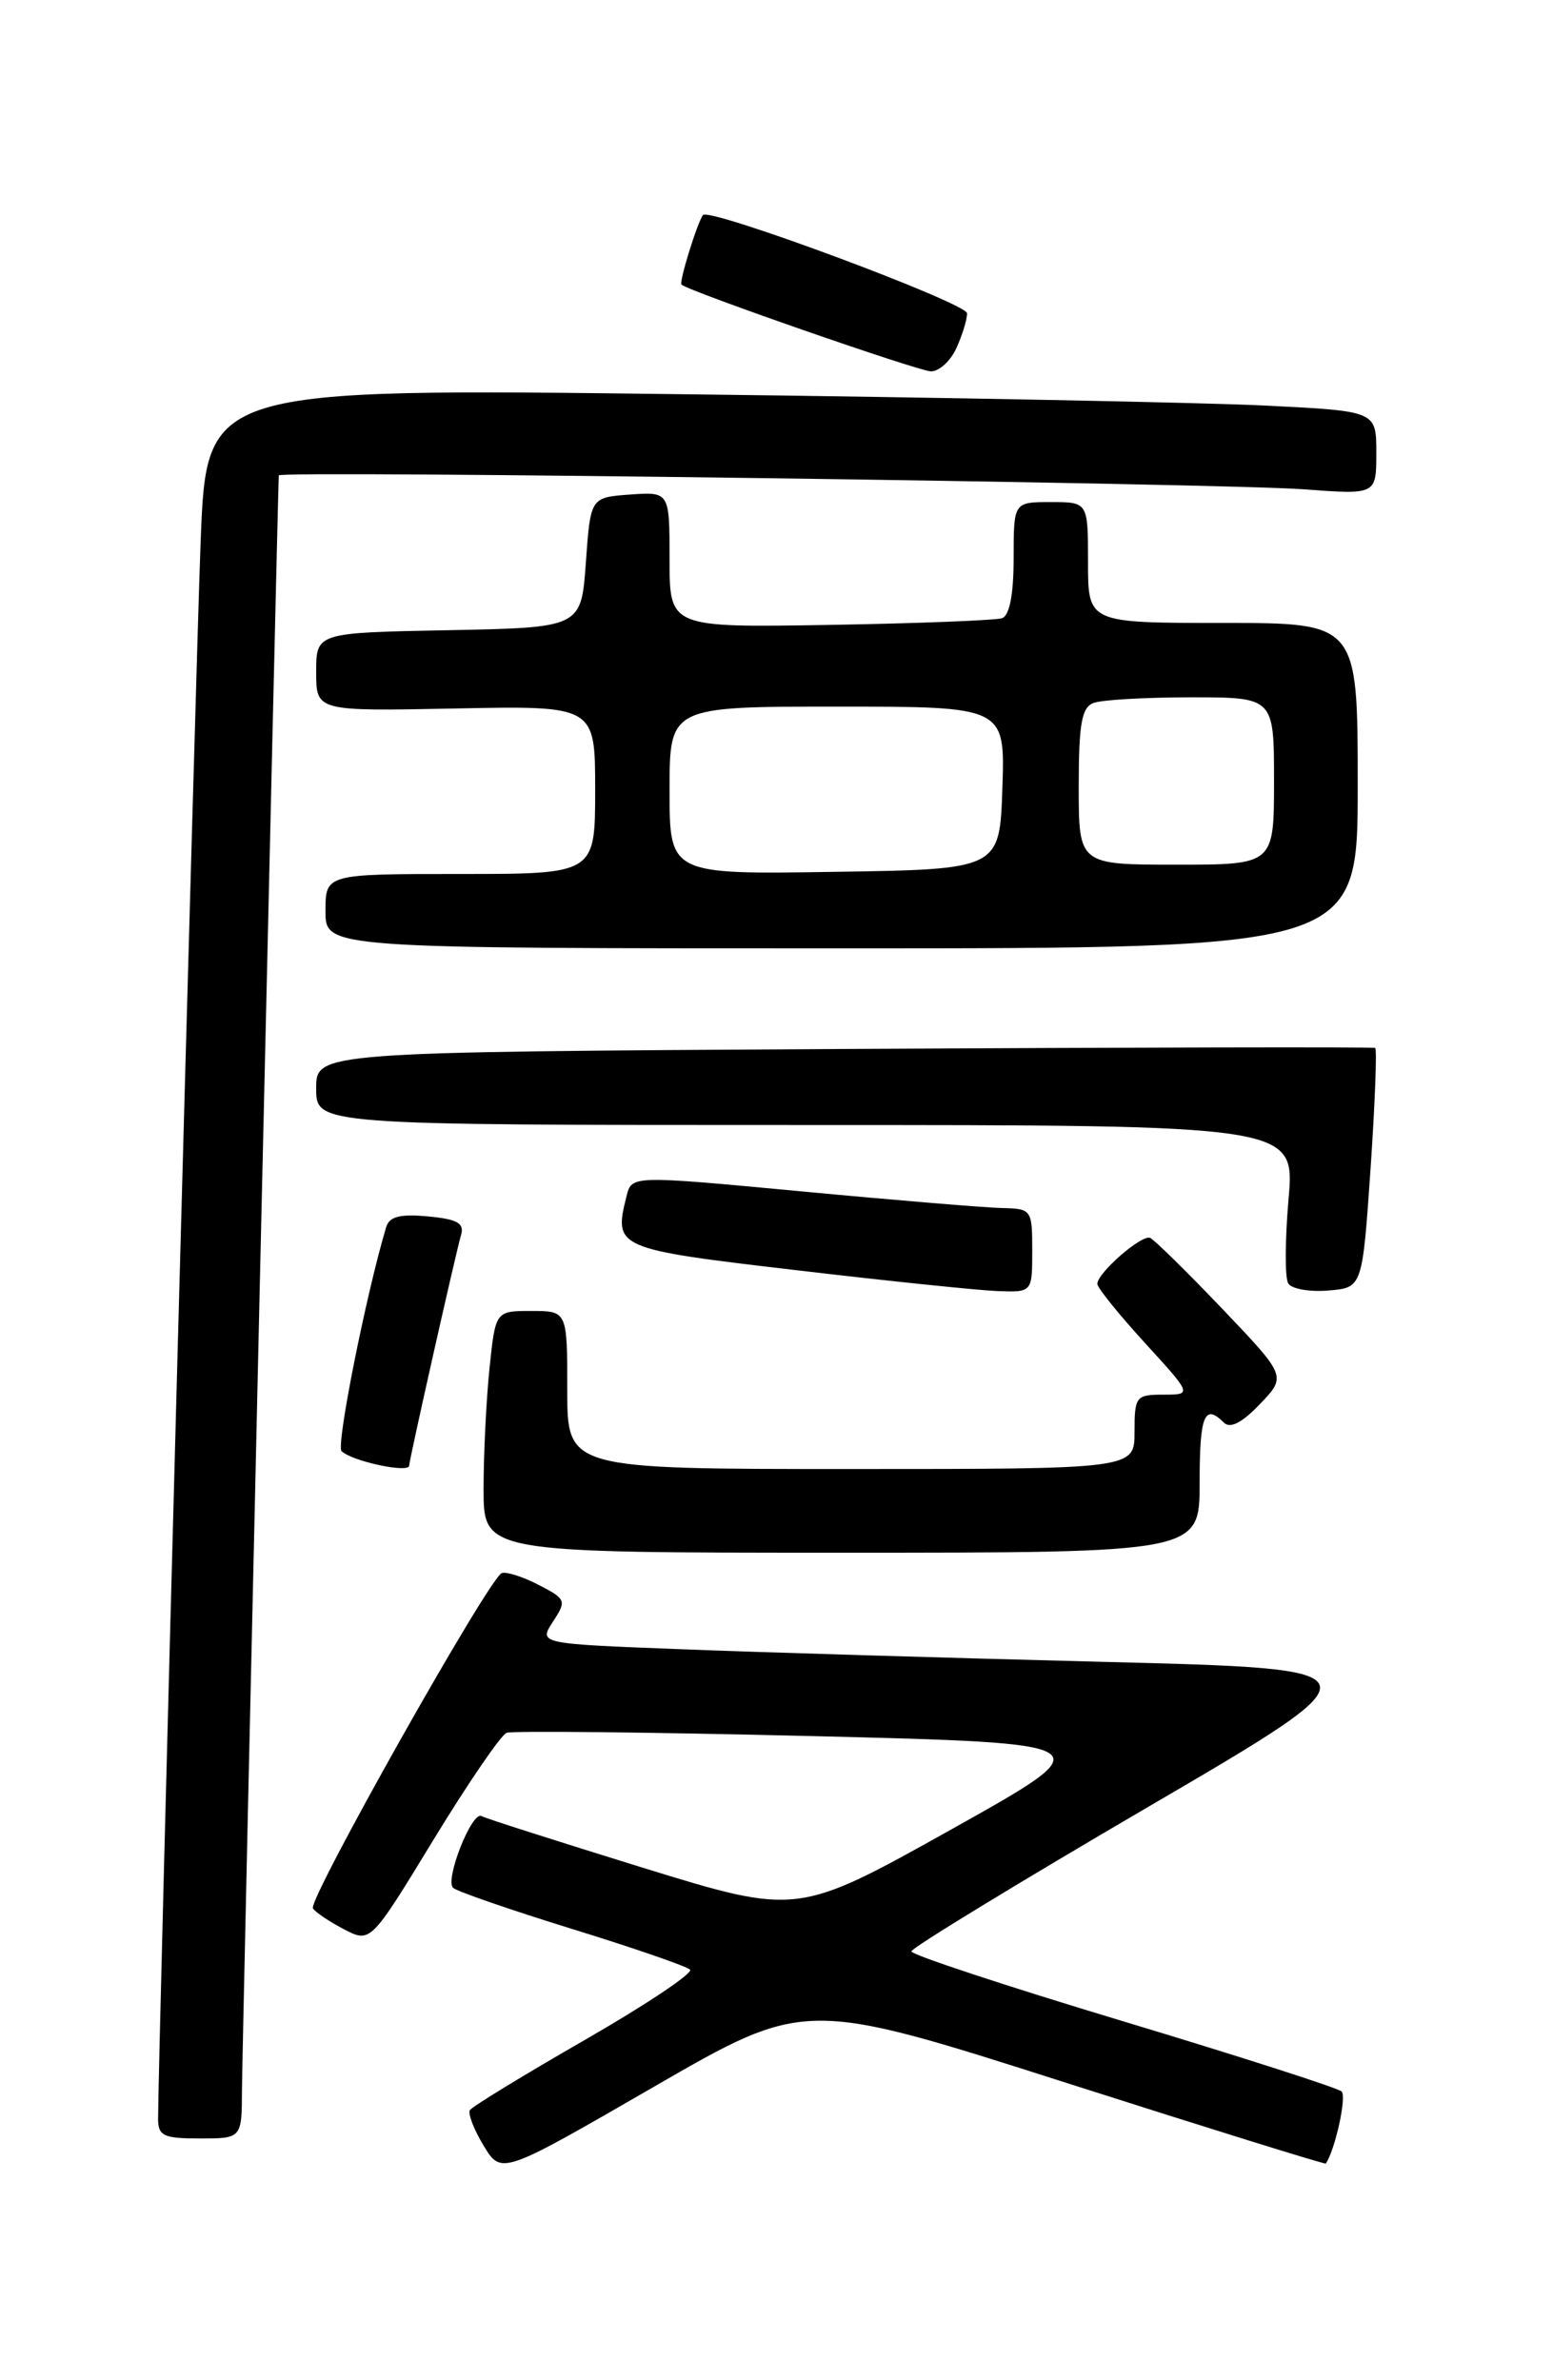 <?xml version="1.0" encoding="UTF-8" standalone="no"?>
<!DOCTYPE svg PUBLIC "-//W3C//DTD SVG 1.1//EN" "http://www.w3.org/Graphics/SVG/1.1/DTD/svg11.dtd" >
<svg xmlns="http://www.w3.org/2000/svg" xmlns:xlink="http://www.w3.org/1999/xlink" version="1.1" viewBox="0 0 167 256">
 <g >
 <path fill="currentColor"
d=" M 114.51 223.97 C 129.87 228.88 142.50 232.81 142.57 232.70 C 143.59 231.18 144.84 225.45 144.26 224.94 C 143.84 224.56 133.26 221.16 120.75 217.39 C 108.24 213.62 98.00 210.24 98.00 209.88 C 98.00 209.52 109.44 202.54 123.43 194.36 C 148.86 179.50 148.86 179.50 118.68 178.74 C 102.08 178.32 81.62 177.71 73.21 177.38 C 57.91 176.79 57.91 176.79 59.46 174.42 C 60.94 172.16 60.88 171.99 57.94 170.47 C 56.25 169.59 54.46 169.02 53.96 169.19 C 52.63 169.64 33.09 204.34 33.65 205.25 C 33.91 205.67 35.42 206.68 36.99 207.50 C 39.85 208.98 39.85 208.98 46.61 197.88 C 50.33 191.78 53.87 186.60 54.48 186.37 C 55.08 186.14 69.81 186.30 87.22 186.72 C 118.85 187.50 118.85 187.50 102.30 196.76 C 85.75 206.01 85.75 206.01 69.12 200.88 C 59.98 198.05 52.18 195.56 51.78 195.33 C 50.75 194.74 47.80 202.21 48.73 203.05 C 49.15 203.43 54.90 205.42 61.50 207.46 C 68.10 209.50 73.81 211.47 74.20 211.84 C 74.58 212.20 69.51 215.59 62.93 219.38 C 56.35 223.16 50.77 226.57 50.53 226.95 C 50.30 227.33 50.96 229.05 52.01 230.78 C 53.92 233.92 53.92 233.92 70.25 224.48 C 86.58 215.04 86.58 215.04 114.51 223.97 Z  M 26.02 224.75 C 26.03 220.92 29.85 53.57 29.98 51.13 C 30.01 50.58 131.29 51.96 140.25 52.63 C 148.00 53.21 148.00 53.21 148.00 48.71 C 148.00 44.22 148.00 44.22 136.25 43.63 C 129.79 43.30 101.49 42.74 73.36 42.40 C 22.22 41.76 22.22 41.76 21.58 58.13 C 21.04 72.00 17.00 221.59 17.00 227.87 C 17.00 229.73 17.58 230.00 21.50 230.00 C 26.00 230.00 26.00 230.00 26.02 224.75 Z  M 129.00 159.50 C 129.00 152.21 129.52 150.92 131.61 153.01 C 132.28 153.68 133.56 153.03 135.48 151.02 C 138.35 148.02 138.35 148.02 131.43 140.76 C 127.62 136.77 124.13 133.34 123.68 133.14 C 122.77 132.75 118.00 136.91 118.00 138.09 C 118.00 138.50 120.30 141.35 123.10 144.42 C 128.20 150.00 128.20 150.00 125.10 150.00 C 122.15 150.00 122.00 150.19 122.00 154.00 C 122.00 158.00 122.00 158.00 91.50 158.00 C 61.00 158.00 61.00 158.00 61.00 149.50 C 61.00 141.00 61.00 141.00 57.14 141.00 C 53.28 141.00 53.28 141.00 52.64 147.15 C 52.29 150.53 52.00 156.38 52.00 160.15 C 52.00 167.00 52.00 167.00 90.50 167.00 C 129.00 167.00 129.00 167.00 129.00 159.50 Z  M 44.00 157.63 C 44.00 157.04 49.04 134.65 49.57 132.86 C 49.96 131.56 49.21 131.13 46.03 130.83 C 43.04 130.55 41.87 130.84 41.53 131.97 C 39.38 139.14 36.11 155.51 36.73 156.08 C 37.90 157.18 44.00 158.48 44.00 157.63 Z  M 111.00 134.50 C 111.00 130.10 110.93 130.00 107.75 129.93 C 105.96 129.89 96.27 129.09 86.22 128.14 C 67.93 126.42 67.93 126.42 67.38 128.63 C 65.97 134.24 66.18 134.33 85.51 136.60 C 95.41 137.77 105.19 138.78 107.25 138.86 C 111.00 139.00 111.00 139.00 111.00 134.50 Z  M 147.38 125.71 C 147.86 118.68 148.08 112.83 147.88 112.71 C 147.67 112.59 121.96 112.65 90.75 112.82 C 34.00 113.15 34.00 113.15 34.00 117.07 C 34.00 121.00 34.00 121.00 86.63 121.00 C 139.26 121.00 139.26 121.00 138.56 128.99 C 138.18 133.38 138.16 137.45 138.53 138.04 C 138.89 138.63 140.83 138.97 142.84 138.80 C 146.50 138.50 146.50 138.50 147.38 125.71 Z  M 146.00 84.50 C 146.00 67.00 146.00 67.00 131.50 67.00 C 117.00 67.00 117.00 67.00 117.00 60.50 C 117.00 54.00 117.00 54.00 113.00 54.00 C 109.00 54.00 109.00 54.00 109.00 60.03 C 109.00 63.96 108.56 66.21 107.75 66.49 C 107.06 66.72 98.74 67.05 89.25 67.21 C 72.00 67.50 72.00 67.50 72.00 60.19 C 72.00 52.89 72.00 52.89 67.75 53.19 C 63.50 53.50 63.50 53.50 63.00 60.50 C 62.50 67.50 62.50 67.50 48.25 67.78 C 34.00 68.05 34.00 68.05 34.00 72.28 C 34.00 76.50 34.00 76.50 49.00 76.20 C 64.00 75.90 64.00 75.90 64.00 84.95 C 64.00 94.00 64.00 94.00 49.50 94.00 C 35.00 94.00 35.00 94.00 35.00 98.00 C 35.00 102.00 35.00 102.00 90.50 102.00 C 146.00 102.00 146.00 102.00 146.00 84.50 Z  M 102.84 37.45 C 103.48 36.05 104.00 34.36 103.99 33.70 C 103.99 32.60 76.29 22.29 75.60 23.13 C 75.01 23.85 73.00 30.33 73.28 30.61 C 73.96 31.29 98.65 39.88 100.09 39.94 C 100.96 39.97 102.20 38.85 102.84 37.45 Z  M 72.00 85.02 C 72.00 76.00 72.00 76.00 90.04 76.00 C 108.08 76.00 108.08 76.00 107.79 84.75 C 107.50 93.50 107.50 93.50 89.75 93.77 C 72.00 94.05 72.00 94.05 72.00 85.02 Z  M 116.00 84.61 C 116.00 77.88 116.31 76.09 117.58 75.61 C 118.45 75.27 123.18 75.00 128.08 75.00 C 137.00 75.00 137.00 75.00 137.00 84.00 C 137.00 93.00 137.00 93.00 126.50 93.00 C 116.00 93.00 116.00 93.00 116.00 84.61 Z "/>
</g>
</svg>